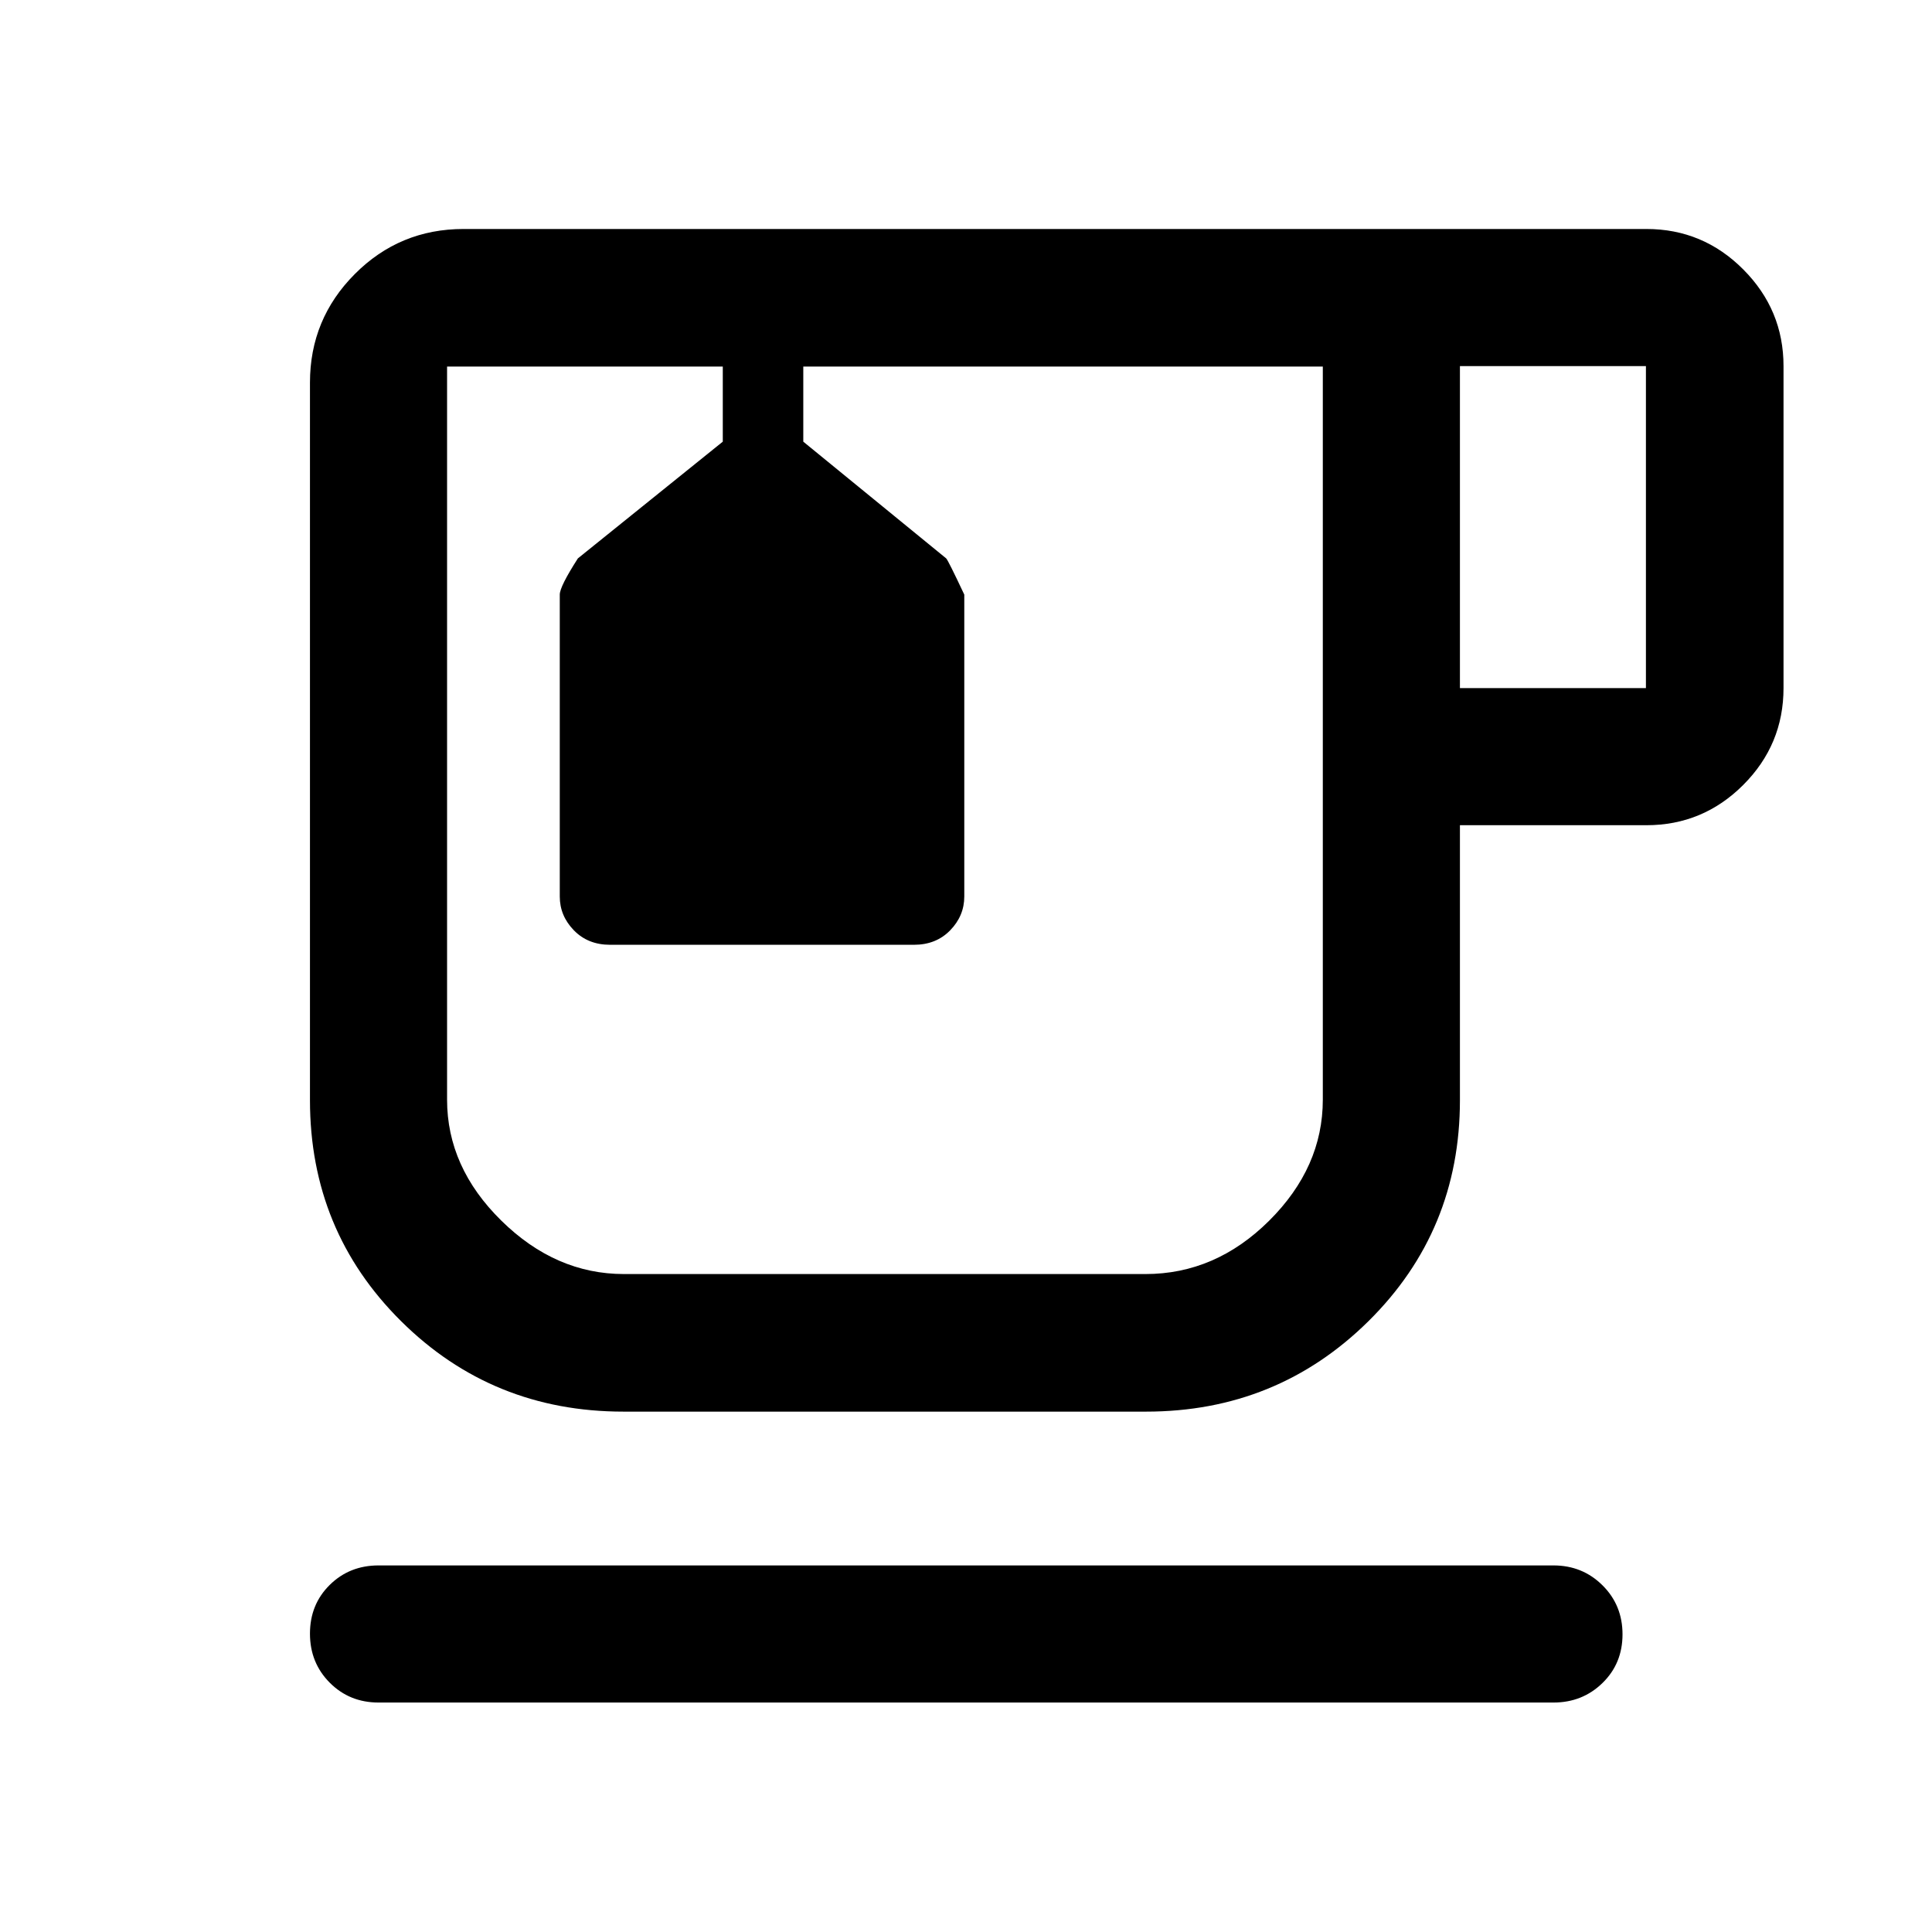 <svg xmlns="http://www.w3.org/2000/svg" width="48" height="48" viewBox="0 -960 960 960"><path d="M188.09-114.02q-14.43 0-24.25-9.87t-9.82-24.37q0-14.5 9.82-24.2 9.82-9.69 24.25-9.69h583.82q14.4 0 24.35 9.87 9.96 9.87 9.96 24.37 0 14.5-9.96 24.19-9.95 9.7-24.35 9.7H188.09ZM309.8-258.57q-65.17 0-110.48-44.93-45.3-44.93-45.3-109.85v-356.54q0-31.59 22.3-53.96t54.03-22.37h587.74q28.1 0 48.11 20.08 20.02 20.08 20.02 48.05v160q0 28.1-20.02 48.12-20.01 20.01-48.11 20.01h-92.66v136.61q0 64.92-45.47 109.85-45.48 44.93-110.55 44.93H309.8Zm.24-519.28H657.3 222.15h87.89Zm415.39 159.76h92.42v-160h-92.42v160ZM569.15-326.93q34.84 0 61.5-26.52 26.65-26.52 26.65-60.14v-364.26H399.15v37.31l71 58q1 1 9 18v150q0 9.6-7 16.8-7 7.2-18 7.2h-151q-11 0-18-7.2t-7-16.8v-150q0-4 9-18l72-58v-37.31h-137v364.26q0 33.62 26.98 60.14 26.97 26.52 60.91 26.52h259.11ZM355.57-777.85h40-40Z"/></svg>